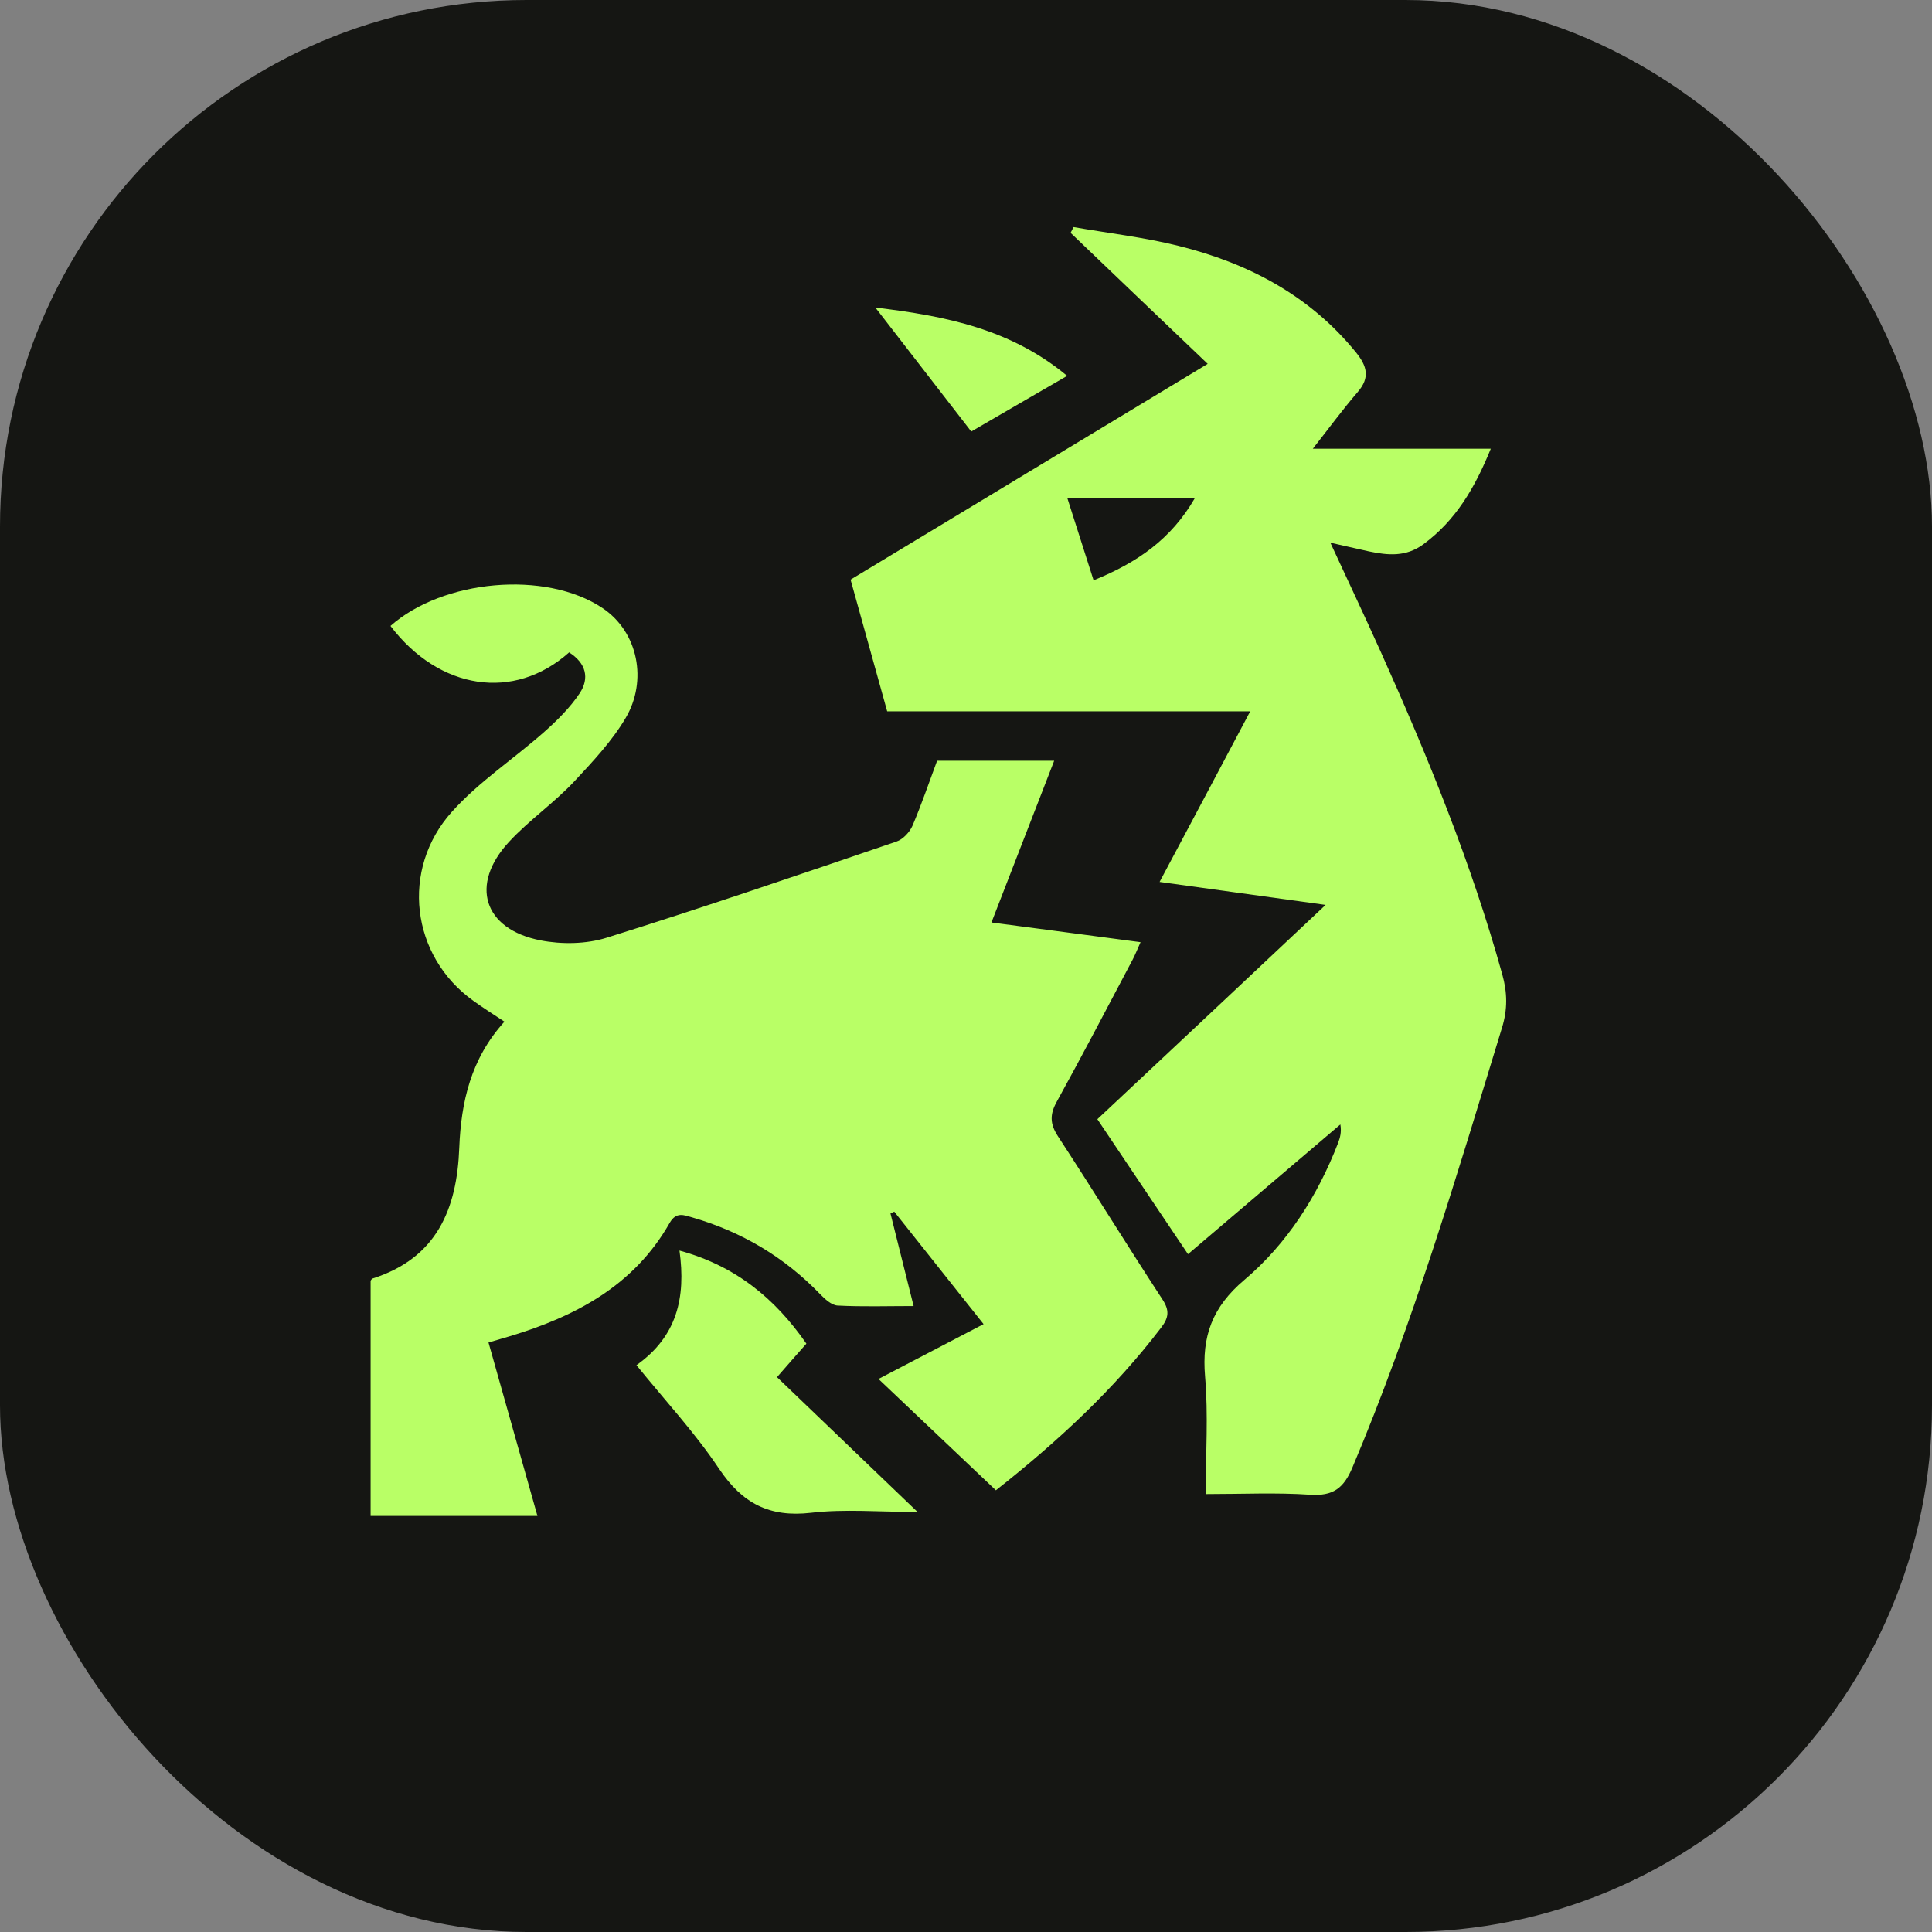 <?xml version="1.0" encoding="UTF-8"?>
<svg id="Layer_2" data-name="Layer 2" xmlns="http://www.w3.org/2000/svg" viewBox="0 0 117.66 117.66">
  <rect x="0" y="0" width="117.66" height="117.66" fill="#808080" stroke="none"/>
  <defs>
    <style>
      .cls-1 {
        fill: #151613;
      }

      .cls-2 {
        fill: #b9ff66;
      }
    </style>
  </defs>
  <g id="Layer_1-2" data-name="Layer 1">
    <rect class="cls-1" width="117.66" height="117.66" rx="32.07" ry="32.07"/>
    <g>
      <path class="cls-2" d="M73.55,22.16c-2.88-2.75-5.62-5.36-8.35-7.98l.18-.35c2.13.37,4.29.62,6.38,1.14,4.24,1.05,7.99,3.01,10.82,6.49.67.83.87,1.53.11,2.41-.93,1.08-1.77,2.23-2.74,3.46h10.84c-.97,2.38-2.13,4.36-4.11,5.82-1.06.78-2.16.67-3.31.43-.73-.16-1.45-.33-2.35-.53,1.08,2.34,2.1,4.49,3.08,6.67,2.87,6.39,5.51,12.86,7.39,19.62.31,1.11.33,2.13-.02,3.26-2.76,9.02-5.43,18.07-9.11,26.78-.53,1.26-1.18,1.74-2.57,1.65-2.06-.14-4.14-.04-6.36-.04,0-2.47.16-4.83-.04-7.16-.21-2.45.44-4.23,2.39-5.88,2.61-2.21,4.46-5.11,5.71-8.34.12-.32.22-.65.14-1.13-3.06,2.6-6.11,5.21-9.28,7.9-1.84-2.74-3.66-5.44-5.52-8.22,4.6-4.31,9.14-8.57,13.9-13.05-3.48-.48-6.71-.93-10.11-1.4,1.85-3.47,3.64-6.84,5.52-10.39h-22.11c-1.17-4.22-1.06-3.81-2.23-8.02,7.23-4.37,14.42-8.71,21.75-13.14ZM66.6,35.34c2.64-1.07,4.72-2.49,6.17-5.01h-7.77c.54,1.7,1.04,3.27,1.6,5.01Z"/>
      <path class="cls-2" d="M34.65,39.74c-3.35,2.98-7.9,2.28-10.87-1.62,3.18-2.82,9.44-3.41,12.91-1.09,2.19,1.46,2.75,4.44,1.41,6.7-.82,1.39-1.98,2.63-3.1,3.83-1.24,1.33-2.77,2.38-4,3.71-2.41,2.6-1.56,5.32,1.92,6,1.29.25,2.77.23,4.02-.16,5.92-1.85,11.79-3.86,17.66-5.86.39-.13.8-.57.97-.96.55-1.29,1-2.62,1.5-3.96h7.13c-1.28,3.3-2.52,6.51-3.82,9.85,3.09.41,6.02.79,9.08,1.2-.18.4-.31.73-.47,1.04-1.53,2.89-3.04,5.79-4.62,8.65-.44.79-.44,1.36.06,2.13,2.15,3.29,4.21,6.64,6.36,9.93.44.67.4,1.11-.08,1.73-2.86,3.75-6.28,6.92-10.06,9.9-2.38-2.25-4.73-4.49-7.15-6.78,2.16-1.13,4.2-2.19,6.4-3.34-1.86-2.34-3.65-4.59-5.44-6.85l-.23.11c.46,1.84.92,3.67,1.41,5.64-1.6,0-3.12.05-4.63-.03-.37-.02-.78-.4-1.07-.7-2.18-2.26-4.78-3.8-7.79-4.67-.5-.14-.97-.36-1.37.34-2.17,3.82-5.74,5.7-9.77,6.91-.35.1-.71.21-1.26.37.99,3.5,1.97,6.97,2.98,10.56h-10.16v-14.32s.06-.12.13-.14c3.89-1.24,5.13-4.22,5.27-7.96.11-2.78.7-5.42,2.75-7.68-.67-.44-1.28-.83-1.88-1.26-3.83-2.73-4.46-8.02-1.32-11.52,1.65-1.84,3.78-3.23,5.64-4.88.79-.7,1.57-1.48,2.15-2.35.59-.9.4-1.82-.67-2.49Z"/>
      <path class="cls-2" d="M38.76,83.14c2.46-1.74,3.02-4.1,2.62-6.98,3.4.93,5.81,2.9,7.73,5.67-.59.67-1.15,1.3-1.79,2.04,2.8,2.68,5.55,5.33,8.56,8.21-2.36,0-4.45-.19-6.49.05-2.53.29-4.18-.57-5.59-2.67-1.47-2.2-3.3-4.17-5.04-6.32Z"/>
      <path class="cls-2" d="M59.15,26.28c-1.91-2.47-3.8-4.91-5.84-7.55,4.33.52,8.26,1.32,11.68,4.16-2.01,1.16-3.89,2.26-5.84,3.39Z"/>
    </g>
  </g>
</svg>